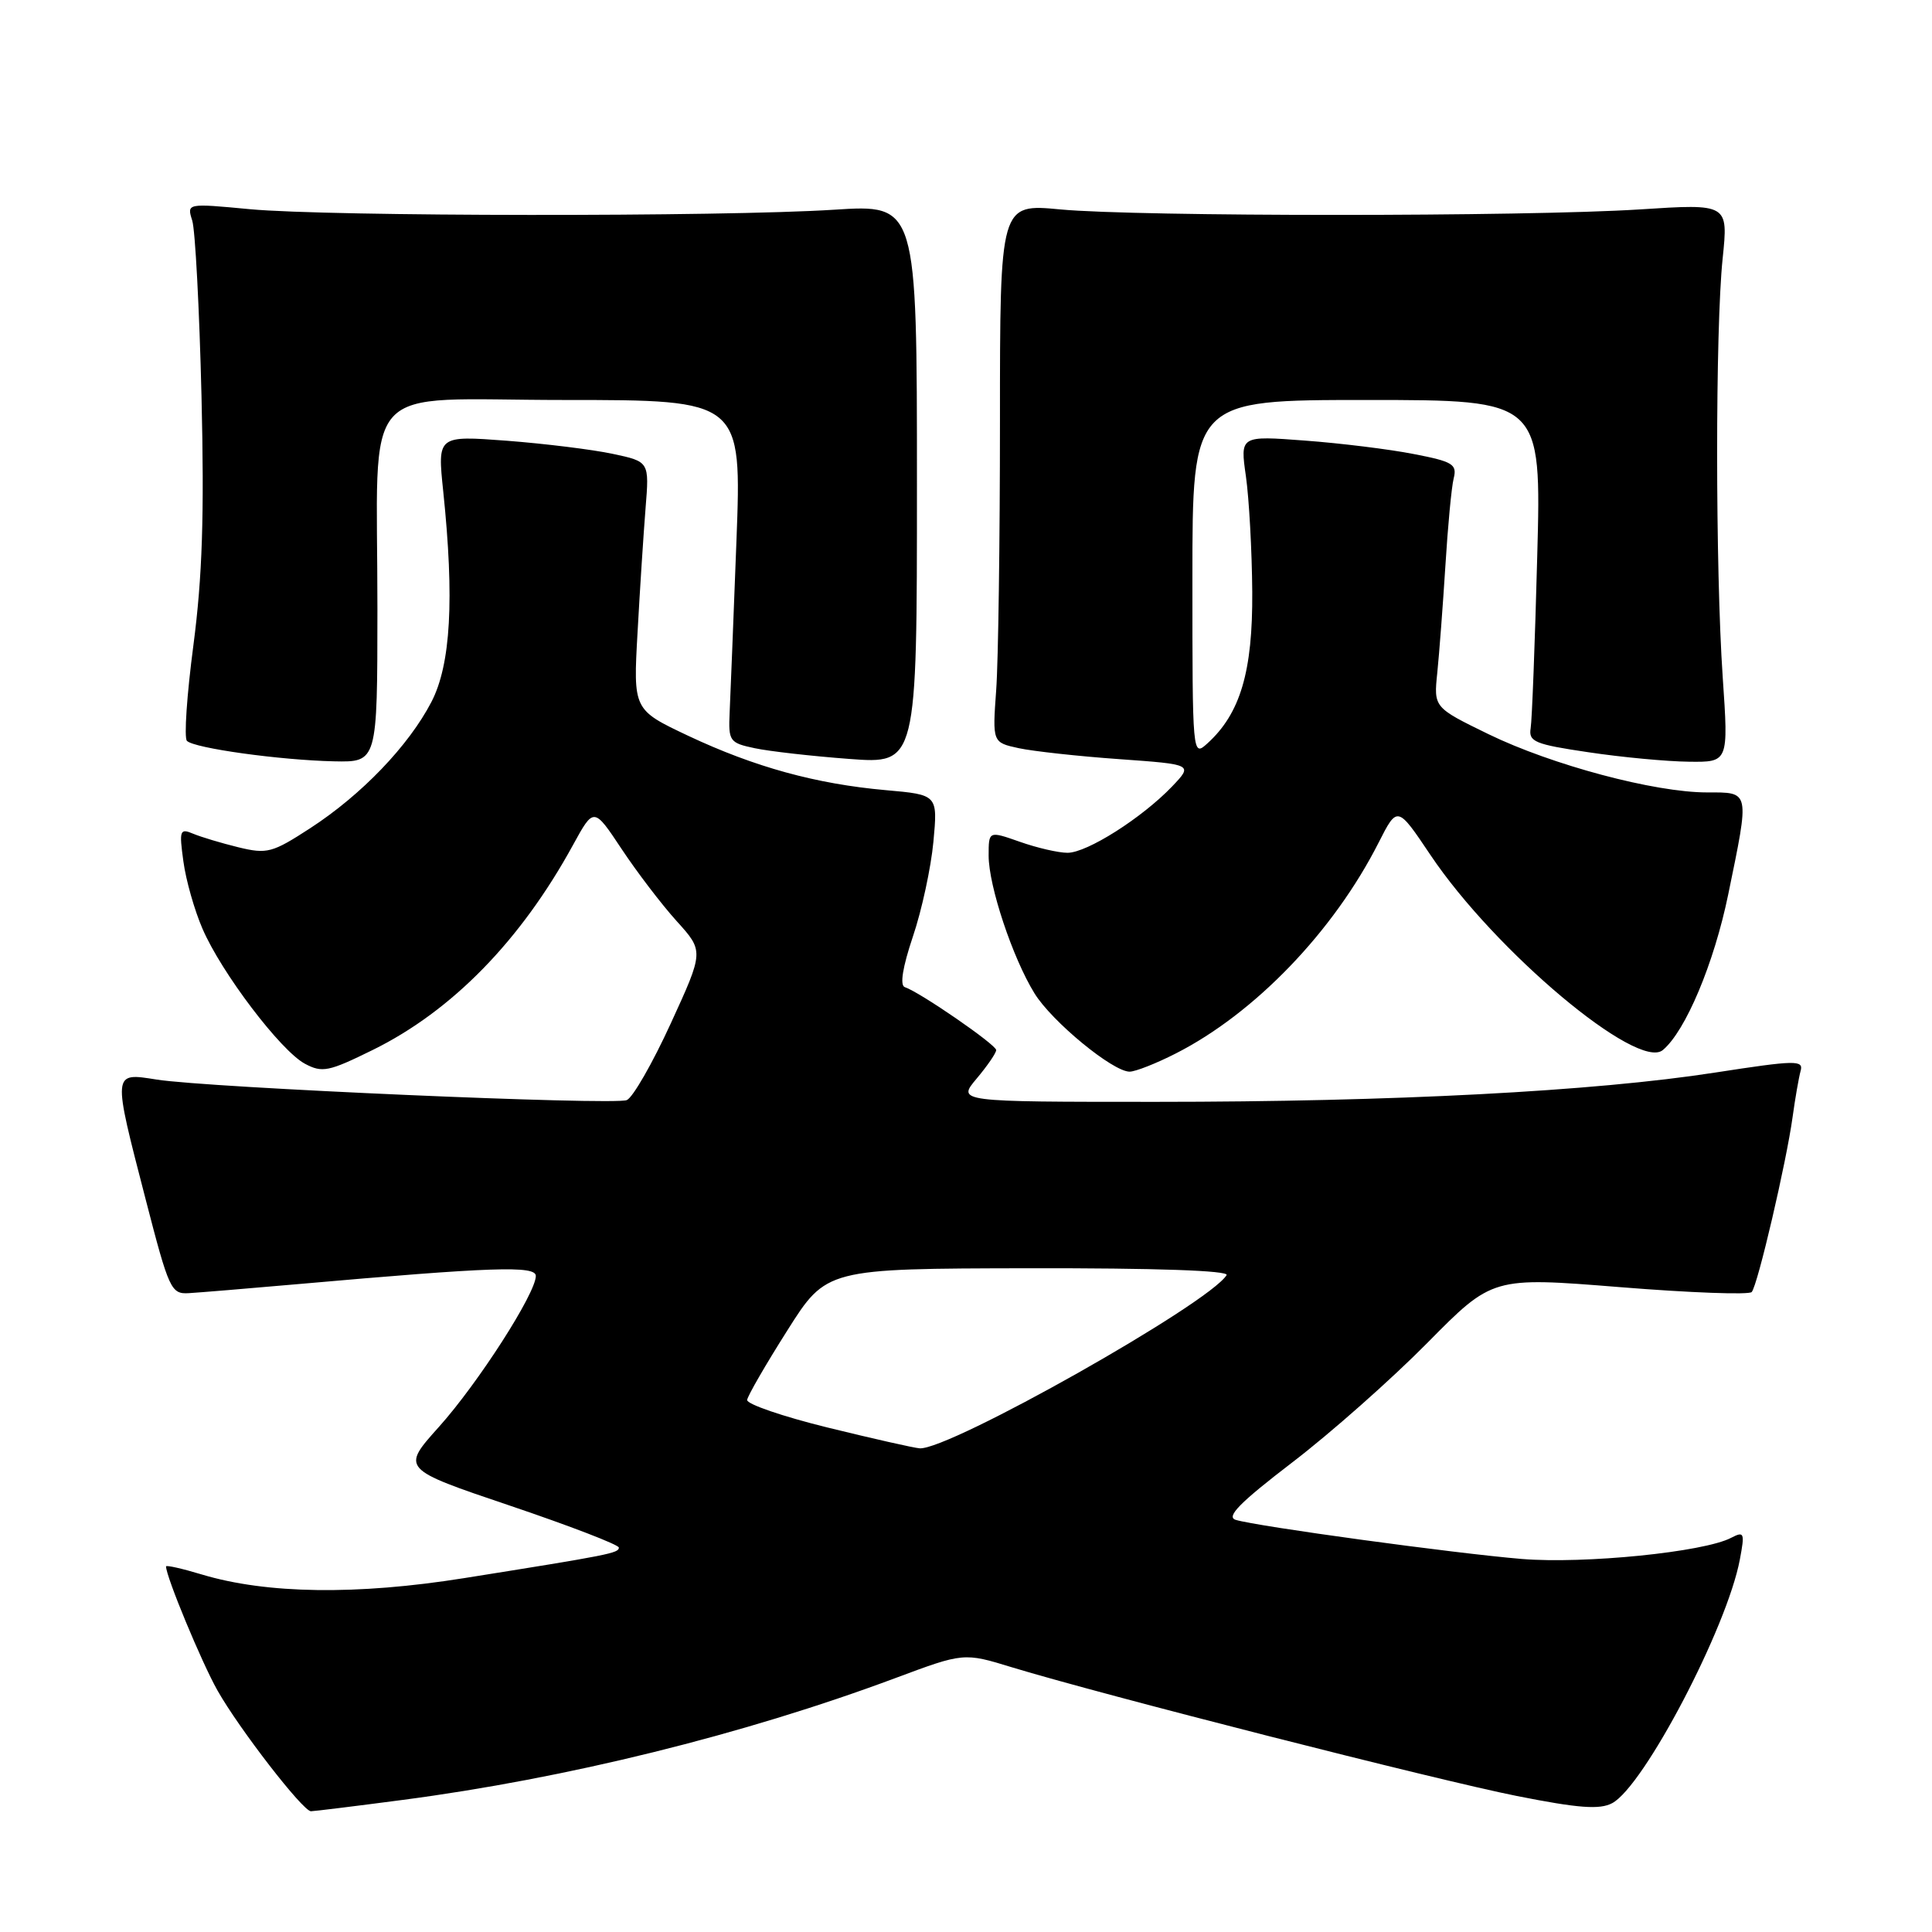<?xml version="1.0" encoding="UTF-8" standalone="no"?>
<!DOCTYPE svg PUBLIC "-//W3C//DTD SVG 1.1//EN" "http://www.w3.org/Graphics/SVG/1.1/DTD/svg11.dtd" >
<svg xmlns="http://www.w3.org/2000/svg" xmlns:xlink="http://www.w3.org/1999/xlink" version="1.1" viewBox="0 0 256 256">
 <g >
 <path fill="currentColor"
d=" M 53.34 238.50 C 75.05 235.65 98.51 229.86 118.60 222.37 C 127.71 218.97 127.71 218.97 134.10 220.93 C 145.99 224.55 190.43 235.88 201.00 237.98 C 209.16 239.60 211.97 239.81 213.62 238.93 C 217.83 236.69 228.85 215.66 230.54 206.64 C 231.21 203.09 231.12 202.87 229.38 203.77 C 225.78 205.66 209.94 207.25 201.64 206.57 C 192.81 205.84 166.59 202.26 163.74 201.39 C 162.42 200.99 164.26 199.12 171.24 193.77 C 176.33 189.88 184.38 182.75 189.13 177.94 C 197.76 169.20 197.76 169.20 214.63 170.55 C 223.90 171.30 231.77 171.59 232.11 171.20 C 232.90 170.32 236.71 153.98 237.53 148.00 C 237.87 145.53 238.35 142.78 238.59 141.90 C 239.00 140.45 237.94 140.47 227.27 142.12 C 211.21 144.61 184.65 146.00 153.16 146.00 C 126.82 146.00 126.82 146.00 129.41 142.92 C 130.83 141.23 132.00 139.53 132.00 139.14 C 132.00 138.43 121.89 131.46 119.89 130.80 C 119.21 130.57 119.60 128.16 120.96 124.11 C 122.14 120.63 123.36 114.97 123.68 111.55 C 124.26 105.31 124.26 105.31 117.38 104.70 C 108.14 103.88 99.99 101.64 91.20 97.50 C 83.90 94.05 83.90 94.05 84.48 83.78 C 84.79 78.12 85.27 70.73 85.54 67.34 C 86.04 61.17 86.04 61.17 81.20 60.14 C 78.54 59.57 72.22 58.79 67.16 58.40 C 57.96 57.71 57.96 57.71 58.73 65.10 C 60.22 79.40 59.73 88.05 57.17 93.00 C 54.15 98.82 47.90 105.33 41.09 109.75 C 36.07 113.01 35.39 113.19 31.59 112.27 C 29.34 111.72 26.64 110.91 25.59 110.47 C 23.83 109.73 23.73 110.01 24.30 114.14 C 24.63 116.61 25.77 120.62 26.83 123.06 C 29.34 128.89 37.19 139.23 40.40 140.95 C 42.70 142.18 43.55 142.00 49.38 139.13 C 59.89 133.96 69.00 124.63 75.93 111.96 C 78.68 106.94 78.68 106.94 82.37 112.50 C 84.40 115.56 87.68 119.86 89.66 122.05 C 93.27 126.04 93.27 126.04 88.88 135.61 C 86.47 140.87 83.85 145.44 83.05 145.77 C 81.33 146.48 27.63 144.14 20.77 143.05 C 14.86 142.12 14.89 141.86 19.32 159.00 C 22.39 170.88 22.67 171.49 25.02 171.35 C 26.39 171.27 32.90 170.73 39.50 170.15 C 65.30 167.87 71.00 167.68 71.00 169.07 C 71.00 171.37 63.34 183.30 58.16 189.07 C 53.16 194.64 53.16 194.64 67.58 199.51 C 75.51 202.19 82.00 204.69 82.00 205.06 C 82.00 205.80 80.84 206.03 61.50 209.11 C 47.29 211.38 35.34 211.21 26.75 208.63 C 24.14 207.84 22.00 207.36 22.00 207.56 C 22.00 208.91 26.72 220.29 28.82 224.00 C 31.69 229.08 40.13 239.99 41.20 240.00 C 41.58 240.00 47.04 239.33 53.34 238.50 Z  M 155.78 139.60 C 166.26 134.28 176.72 123.41 182.68 111.64 C 185.16 106.76 185.16 106.76 189.55 113.30 C 198.10 126.04 217.00 141.91 220.33 139.14 C 223.34 136.64 227.12 127.65 229.00 118.51 C 231.85 104.66 231.92 105.00 226.19 105.00 C 219.24 105.00 205.64 101.37 197.23 97.28 C 189.97 93.74 189.97 93.74 190.45 89.12 C 190.71 86.58 191.19 80.22 191.52 75.00 C 191.84 69.78 192.33 64.55 192.62 63.39 C 193.09 61.52 192.51 61.16 187.32 60.16 C 184.12 59.53 177.64 58.73 172.91 58.38 C 164.32 57.73 164.32 57.73 165.09 63.11 C 165.51 66.08 165.89 72.97 165.93 78.43 C 166.00 88.98 164.35 94.56 159.97 98.52 C 158.01 100.30 158.00 100.15 158.00 76.65 C 158.00 53.00 158.00 53.00 181.12 53.00 C 204.25 53.00 204.25 53.00 203.69 73.75 C 203.39 85.16 203.00 95.40 202.82 96.50 C 202.53 98.28 203.37 98.63 210.50 99.68 C 214.90 100.34 220.87 100.90 223.77 100.93 C 229.04 101.00 229.04 101.00 228.27 89.75 C 227.29 75.36 227.28 43.65 228.26 34.25 C 229.01 26.99 229.01 26.99 217.26 27.75 C 202.07 28.72 150.85 28.72 140.50 27.75 C 132.50 26.99 132.50 26.99 132.50 55.75 C 132.50 71.56 132.28 87.62 132.00 91.44 C 131.50 98.38 131.50 98.38 135.00 99.14 C 136.93 99.55 142.91 100.21 148.30 100.59 C 158.09 101.29 158.09 101.29 155.30 104.22 C 151.30 108.39 144.04 113.00 141.45 113.00 C 140.24 113.00 137.39 112.34 135.13 111.54 C 131.00 110.09 131.00 110.09 131.00 113.39 C 131.00 117.39 134.18 126.94 137.08 131.63 C 139.39 135.37 147.45 142.00 149.68 142.00 C 150.44 142.00 153.19 140.92 155.78 139.60 Z  M 50.01 80.75 C 50.03 49.77 47.14 53.00 74.78 53.00 C 98.29 53.00 98.29 53.00 97.58 71.75 C 97.19 82.06 96.78 92.28 96.68 94.45 C 96.51 98.20 96.67 98.44 100.00 99.14 C 101.92 99.55 107.55 100.19 112.50 100.56 C 121.50 101.24 121.50 101.24 121.50 64.16 C 121.50 27.08 121.50 27.08 110.50 27.79 C 95.74 28.74 43.59 28.70 33.12 27.72 C 24.75 26.93 24.75 26.93 25.47 29.22 C 25.87 30.47 26.42 40.95 26.70 52.50 C 27.08 68.33 26.81 76.45 25.63 85.47 C 24.76 92.06 24.37 97.77 24.77 98.17 C 25.75 99.15 37.11 100.72 44.25 100.88 C 50.00 101.00 50.00 101.00 50.01 80.75 Z  M 109.68 189.16 C 103.74 187.70 98.93 186.05 99.00 185.50 C 99.07 184.95 101.46 180.81 104.32 176.30 C 109.50 168.10 109.50 168.10 136.31 168.05 C 153.17 168.02 162.90 168.36 162.53 168.96 C 160.18 172.75 125.76 192.17 121.86 191.91 C 121.11 191.86 115.63 190.62 109.68 189.16 Z "/>
</g>
</svg>